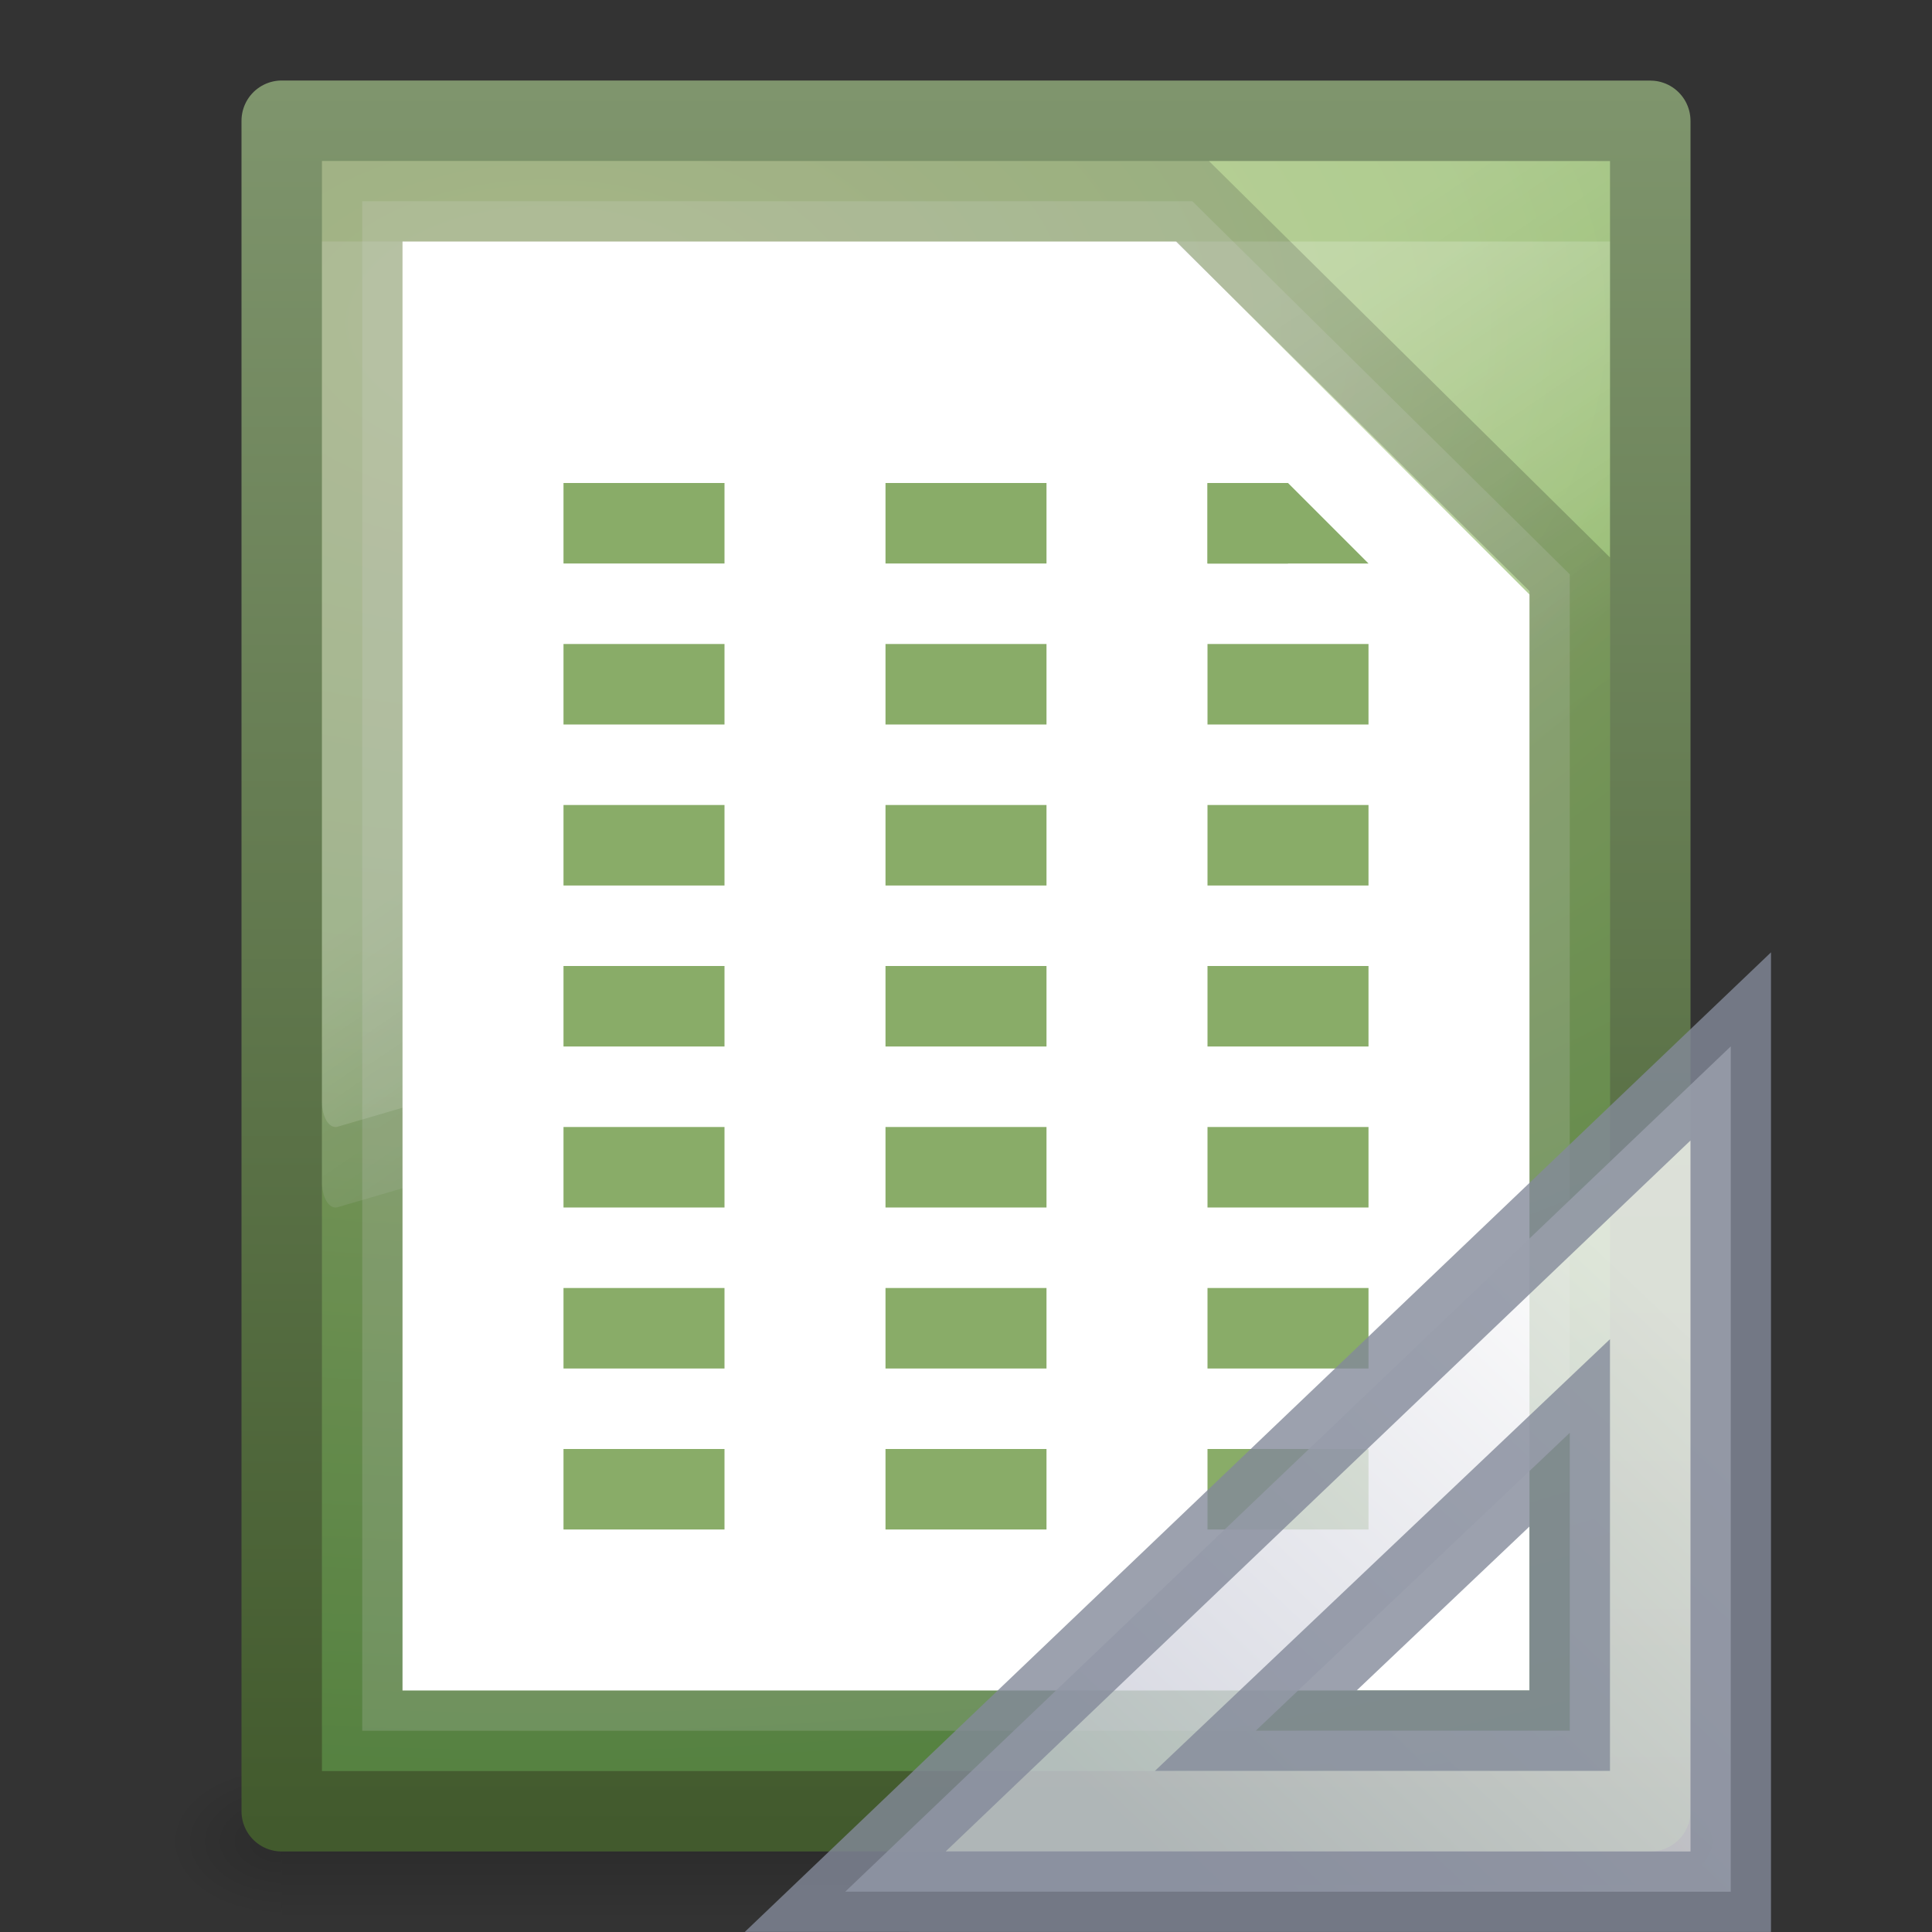 <?xml version="1.0" encoding="UTF-8" standalone="no"?>
<svg
   xmlns:dc="http://purl.org/dc/elements/1.1/"
   xmlns:cc="http://creativecommons.org/ns#"
   xmlns:rdf="http://www.w3.org/1999/02/22-rdf-syntax-ns#"
   xmlns:svg="http://www.w3.org/2000/svg"
   xmlns="http://www.w3.org/2000/svg"
   xmlns:xlink="http://www.w3.org/1999/xlink"
   version="1.1"
   width="24"
   height="24"
   id="svg3828">
  <rect width="100%" height="100%" fill="#333333" stroke="none"/>
  <defs
     id="defs3830">
    <linearGradient
       id="linearGradient5060">
      <stop
         id="stop5062"
         style="stop-color:#000000;stop-opacity:1"
         offset="0" />
      <stop
         id="stop5064"
         style="stop-color:#000000;stop-opacity:0"
         offset="1" />
    </linearGradient>
    <linearGradient
       id="linearGradient5048">
      <stop
         id="stop5050"
         style="stop-color:#000000;stop-opacity:0"
         offset="0" />
      <stop
         id="stop5056"
         style="stop-color:#000000;stop-opacity:1"
         offset="0.5" />
      <stop
         id="stop5052"
         style="stop-color:#000000;stop-opacity:0"
         offset="1" />
    </linearGradient>
    <linearGradient
       y2="24.628"
       x2="20.055"
       y1="15.298"
       x1="16.626"
       gradientTransform="matrix(0.348,0,0,0.643,3.641,-0.839)"
       gradientUnits="userSpaceOnUse"
       id="linearGradient3051"
       xlink:href="#linearGradient8265-821-176-38-919-66-249-48-321" />
    <linearGradient
       id="linearGradient8265-821-176-38-919-66-249-48-321">
      <stop
         id="stop5601"
         style="stop-color:#ffffff;stop-opacity:1"
         offset="0" />
      <stop
         id="stop5603"
         style="stop-color:#ffffff;stop-opacity:0"
         offset="1" />
    </linearGradient>
    <radialGradient
       r="18"
       fy="11.49"
       fx="14.239"
       cy="11.49"
       cx="14.239"
       gradientTransform="matrix(0,1.517,-2.574,0,36.382,-17.589)"
       gradientUnits="userSpaceOnUse"
       id="radialGradient3174"
       xlink:href="#linearGradient4145-42-322-778-541-32-432-871-622-7" />
    <linearGradient
       y2="2.906"
       x2="-51.786"
       y1="53.624"
       x1="-51.786"
       gradientTransform="matrix(0.392,0,0,0.427,29.203,-0.16)"
       gradientUnits="userSpaceOnUse"
       id="linearGradient3176"
       xlink:href="#linearGradient4711-257-850-696-320-311-361-101-393-7" />
    <radialGradient
       xlink:href="#linearGradient5060"
       id="radialGradient3095"
       gradientUnits="userSpaceOnUse"
       gradientTransform="matrix(0.012,0,0,0.008,13.239,18.981)"
       cx="605.714"
       cy="486.648"
       fx="605.714"
       fy="486.648"
       r="117.143" />
    <radialGradient
       xlink:href="#linearGradient5060"
       id="radialGradient3098"
       gradientUnits="userSpaceOnUse"
       gradientTransform="matrix(-0.012,0,0,0.008,10.761,18.981)"
       cx="605.714"
       cy="486.648"
       fx="605.714"
       fy="486.648"
       r="117.143" />
    <linearGradient
       xlink:href="#linearGradient5048"
       id="linearGradient3101"
       gradientUnits="userSpaceOnUse"
       gradientTransform="matrix(0.035,0,0,0.008,-0.725,18.981)"
       x1="302.857"
       y1="366.648"
       x2="302.857"
       y2="609.505" />
    <linearGradient
       xlink:href="#linearGradient8265-821-176-38-919-66-249-48-321"
       id="linearGradient3873"
       gradientUnits="userSpaceOnUse"
       gradientTransform="matrix(0.348,0,0,0.643,3.641,-1.839)"
       x1="16.626"
       y1="15.298"
       x2="20.055"
       y2="24.628" />
    <linearGradient
       id="linearGradient4711-257-850-696-320-311-361-101-393-7">
      <stop
         offset="0"
         style="stop-color:#425a2d;stop-opacity:1"
         id="stop5651-4" />
      <stop
         offset="1"
         style="stop-color:#7f956d;stop-opacity:1"
         id="stop5653-5" />
    </linearGradient>
    <linearGradient
       id="linearGradient4145-42-322-778-541-32-432-871-622-7">
      <stop
         offset="0"
         style="stop-color:#b5cc85;stop-opacity:1"
         id="stop5641-6" />
      <stop
         offset="0.262"
         style="stop-color:#9abe74;stop-opacity:1"
         id="stop5643-5" />
      <stop
         offset="0.705"
         style="stop-color:#669f4d;stop-opacity:1"
         id="stop5645-6" />
      <stop
         offset="1"
         style="stop-color:#47892b;stop-opacity:1"
         id="stop5647-9" />
    </linearGradient>
    <linearGradient
       id="linearGradient3412">
      <stop
         offset="0"
         style="stop-color:#fcfcfc;stop-opacity:1"
         id="stop3414" />
      <stop
         offset="1"
         style="stop-color:#cbcdd9;stop-opacity:1"
         id="stop3416" />
    </linearGradient>
    <linearGradient
       y2="30.191"
       x2="44.119"
       y1="19.948"
       x1="33.877"
       gradientTransform="matrix(0,0.618,-0.652,0,33.209,-5.216)"
       gradientUnits="userSpaceOnUse"
       id="linearGradient3089"
       xlink:href="#linearGradient3412" />
  </defs>
  <rect
     style="opacity:0.15;fill:url(#linearGradient3101);fill-opacity:1;fill-rule:nonzero;stroke:none;stroke-width:1;marker:none;visibility:visible;display:inline;overflow:visible"
     id="rect2879"
     y="22"
     x="3.5"
     height="2"
     width="17" />
  <path
     style="opacity:0.15;fill:url(#radialGradient3098);fill-opacity:1;fill-rule:nonzero;stroke:none;stroke-width:1;marker:none;visibility:visible;display:inline;overflow:visible"
     id="path2881"
     d="m 3.5,22 c 0,0 0,2 0,2 C 2.88,24.004 2,23.552 2,23 2,22.448 2.692,22 3.5,22 z" />
  <path
     style="opacity:0.15;fill:url(#radialGradient3095);fill-opacity:1;fill-rule:nonzero;stroke:none;stroke-width:1;marker:none;visibility:visible;display:inline;overflow:visible"
     id="path2883"
     d="m 20.5,22 c 0,0 0,2 0,2 0.62,0.004 1.5,-0.448 1.5,-1 0,-0.552 -0.692,-1 -1.5,-1 z" />
  <path
     style="color:#000000;fill:url(#radialGradient3174);fill-opacity:1.0;fill-rule:nonzero;stroke:url(#linearGradient3176);stroke-width:1;stroke-linecap:butt;stroke-linejoin:round;stroke-miterlimit:4;stroke-opacity:1;stroke-dasharray:none;stroke-dashoffset:0;marker:none;visibility:visible;display:inline;overflow:visible;enable-background:accumulate"
     id="path4160"
     d="m 3.5,1.5 c 3.896,0 17,0.001 17,0.001 l 2.1e-5,20.999 c 0,0 -11.333,0 -17,0 0,-7 0,-14 0,-21 z" />
  <path
     style="opacity:0.2;fill:url(#linearGradient3051);fill-opacity:1;fill-rule:evenodd;stroke:none"
     id="path3879"
     d="M 4,3 4,14.697 c 9.778e-4,0.087 0.022,0.168 0.057,0.226 0.035,0.057 0.082,0.085 0.128,0.076 L 19.859,10.416 c 0.081,-0.023 0.14,-0.151 0.141,-0.301 l 0,-7.115 z" />
  <path
     style="fill:#ffffff;fill-opacity:1;stroke:none"
     d="M 5,3 14.613,3 19,7.385 19,21 5,21 z"
     id="path3102" />
  <path
     d="m 4.5,2.5 10.312,0 L 19.5,7.134 19.5,21.5 4.5,21.5 z"
     style="opacity:0.2;fill:#ffffff;fill-opacity:1;stroke:#000000;stroke-width:1px;stroke-linecap:butt;stroke-linejoin:miter;stroke-opacity:1"
     id="path3872" />
  <path
     d="M 4,2 4,13.697 c 9.778e-4,0.087 0.022,0.168 0.057,0.226 0.035,0.057 0.082,0.085 0.128,0.076 L 19.859,9.416 c 0.081,-0.023 0.14,-0.151 0.141,-0.301 l 0,-7.115 z"
     id="path3871"
     style="opacity:0.2;fill:url(#linearGradient3873);fill-opacity:1;fill-rule:evenodd;stroke:none" />
  <path
     style="fill:#89ac68;fill-opacity:1;stroke:none"
     d="m 7,18 2,0 0,1 -2,0 z"
     id="path4026" />
  <path
     id="path4465"
     d="m 11,18 2,0 0,1 -2,0 z"
     style="fill:#89ac68;fill-opacity:1;stroke:none" />
  <path
     style="fill:#89ac68;fill-opacity:1;stroke:none"
     d="m 15,18 2,0 0,1 -2,0 z"
     id="path4467" />
  <path
     id="path4469"
     d="m 15,16 2,0 0,1 -2,0 z"
     style="fill:#89ac68;fill-opacity:1;stroke:none" />
  <path
     style="fill:#89ac68;fill-opacity:1;stroke:none"
     d="m 11,16 2,0 0,1 -2,0 z"
     id="path4471" />
  <path
     id="path4473"
     d="m 7,16 2,0 0,1 -2,0 z"
     style="fill:#89ac68;fill-opacity:1;stroke:none" />
  <path
     style="fill:#89ac68;fill-opacity:1;stroke:none"
     d="m 7,14 2,0 0,1 -2,0 z"
     id="path4475" />
  <path
     id="path4477"
     d="m 11,14 2,0 0,1 -2,0 z"
     style="fill:#89ac68;fill-opacity:1;stroke:none" />
  <path
     style="fill:#89ac68;fill-opacity:1;stroke:none"
     d="m 15,14 2,0 0,1 -2,0 z"
     id="path4479" />
  <path
     id="path4481"
     d="m 15,12 2,0 0,1 -2,0 z"
     style="fill:#89ac68;fill-opacity:1;stroke:none" />
  <path
     style="fill:#89ac68;fill-opacity:1;stroke:none"
     d="m 11,12 2,0 0,1 -2,0 z"
     id="path4483" />
  <path
     id="path4485"
     d="m 7,12 2,0 0,1 -2,0 z"
     style="fill:#89ac68;fill-opacity:1;stroke:none" />
  <path
     style="fill:#89ac68;fill-opacity:1;stroke:none"
     d="m 7,10 2,0 0,1 -2,0 z"
     id="path4487" />
  <path
     id="path4489"
     d="M 7,8 9,8 9,9 7,9 z"
     style="fill:#89ac68;fill-opacity:1;stroke:none" />
  <path
     style="fill:#89ac68;fill-opacity:1;stroke:none"
     d="M 7,6 9,6 9,7 7,7 z"
     id="path4491" />
  <path
     id="path4493"
     d="m 11,6 2,0 0,1 -2,0 z"
     style="fill:#89ac68;fill-opacity:1;stroke:none" />
  <path
     style="fill:#89ac68;fill-opacity:1;stroke:none"
     d="m 11,10 2,0 0,1 -2,0 z"
     id="path4495" />
  <path
     id="path4497"
     d="m 11,8 2,0 0,1 -2,0 z"
     style="fill:#89ac68;fill-opacity:1;stroke:none" />
  <path
     style="fill:#89ac68;fill-opacity:1;stroke:none"
     d="m 15,8 2,0 0,1 -2,0 z"
     id="path4499" />
  <path
     id="path4501"
     d="m 15,10 2,0 0,1 -2,0 z"
     style="fill:#89ac68;fill-opacity:1;stroke:none" />
  <path
     style="fill:#89ac68;fill-opacity:1;stroke:none"
     d="m 15,6 0,0 1,1 -1,0 z"
     id="path4503" />
  <path
     id="path4505"
     d="m 15,6 1,0 1,1 -2,0 z"
     style="fill:#89ac68;fill-opacity:1;stroke:none" />
  <g
     transform="translate(0.35,0.459)"
     id="g4198">
    <path
       d="m 21.15,12.54 -11,10.5 11,4.74e-4 z m -2,4.8 0,3.7 -3.9,0 z"
       id="path3410"
       style="opacity:0.8;fill:url(#linearGradient3089);fill-opacity:1;fill-rule:evenodd;stroke:#83899a;stroke-width:1px;stroke-linecap:butt;stroke-linejoin:miter;stroke-opacity:1" />
  </g>
</svg>
